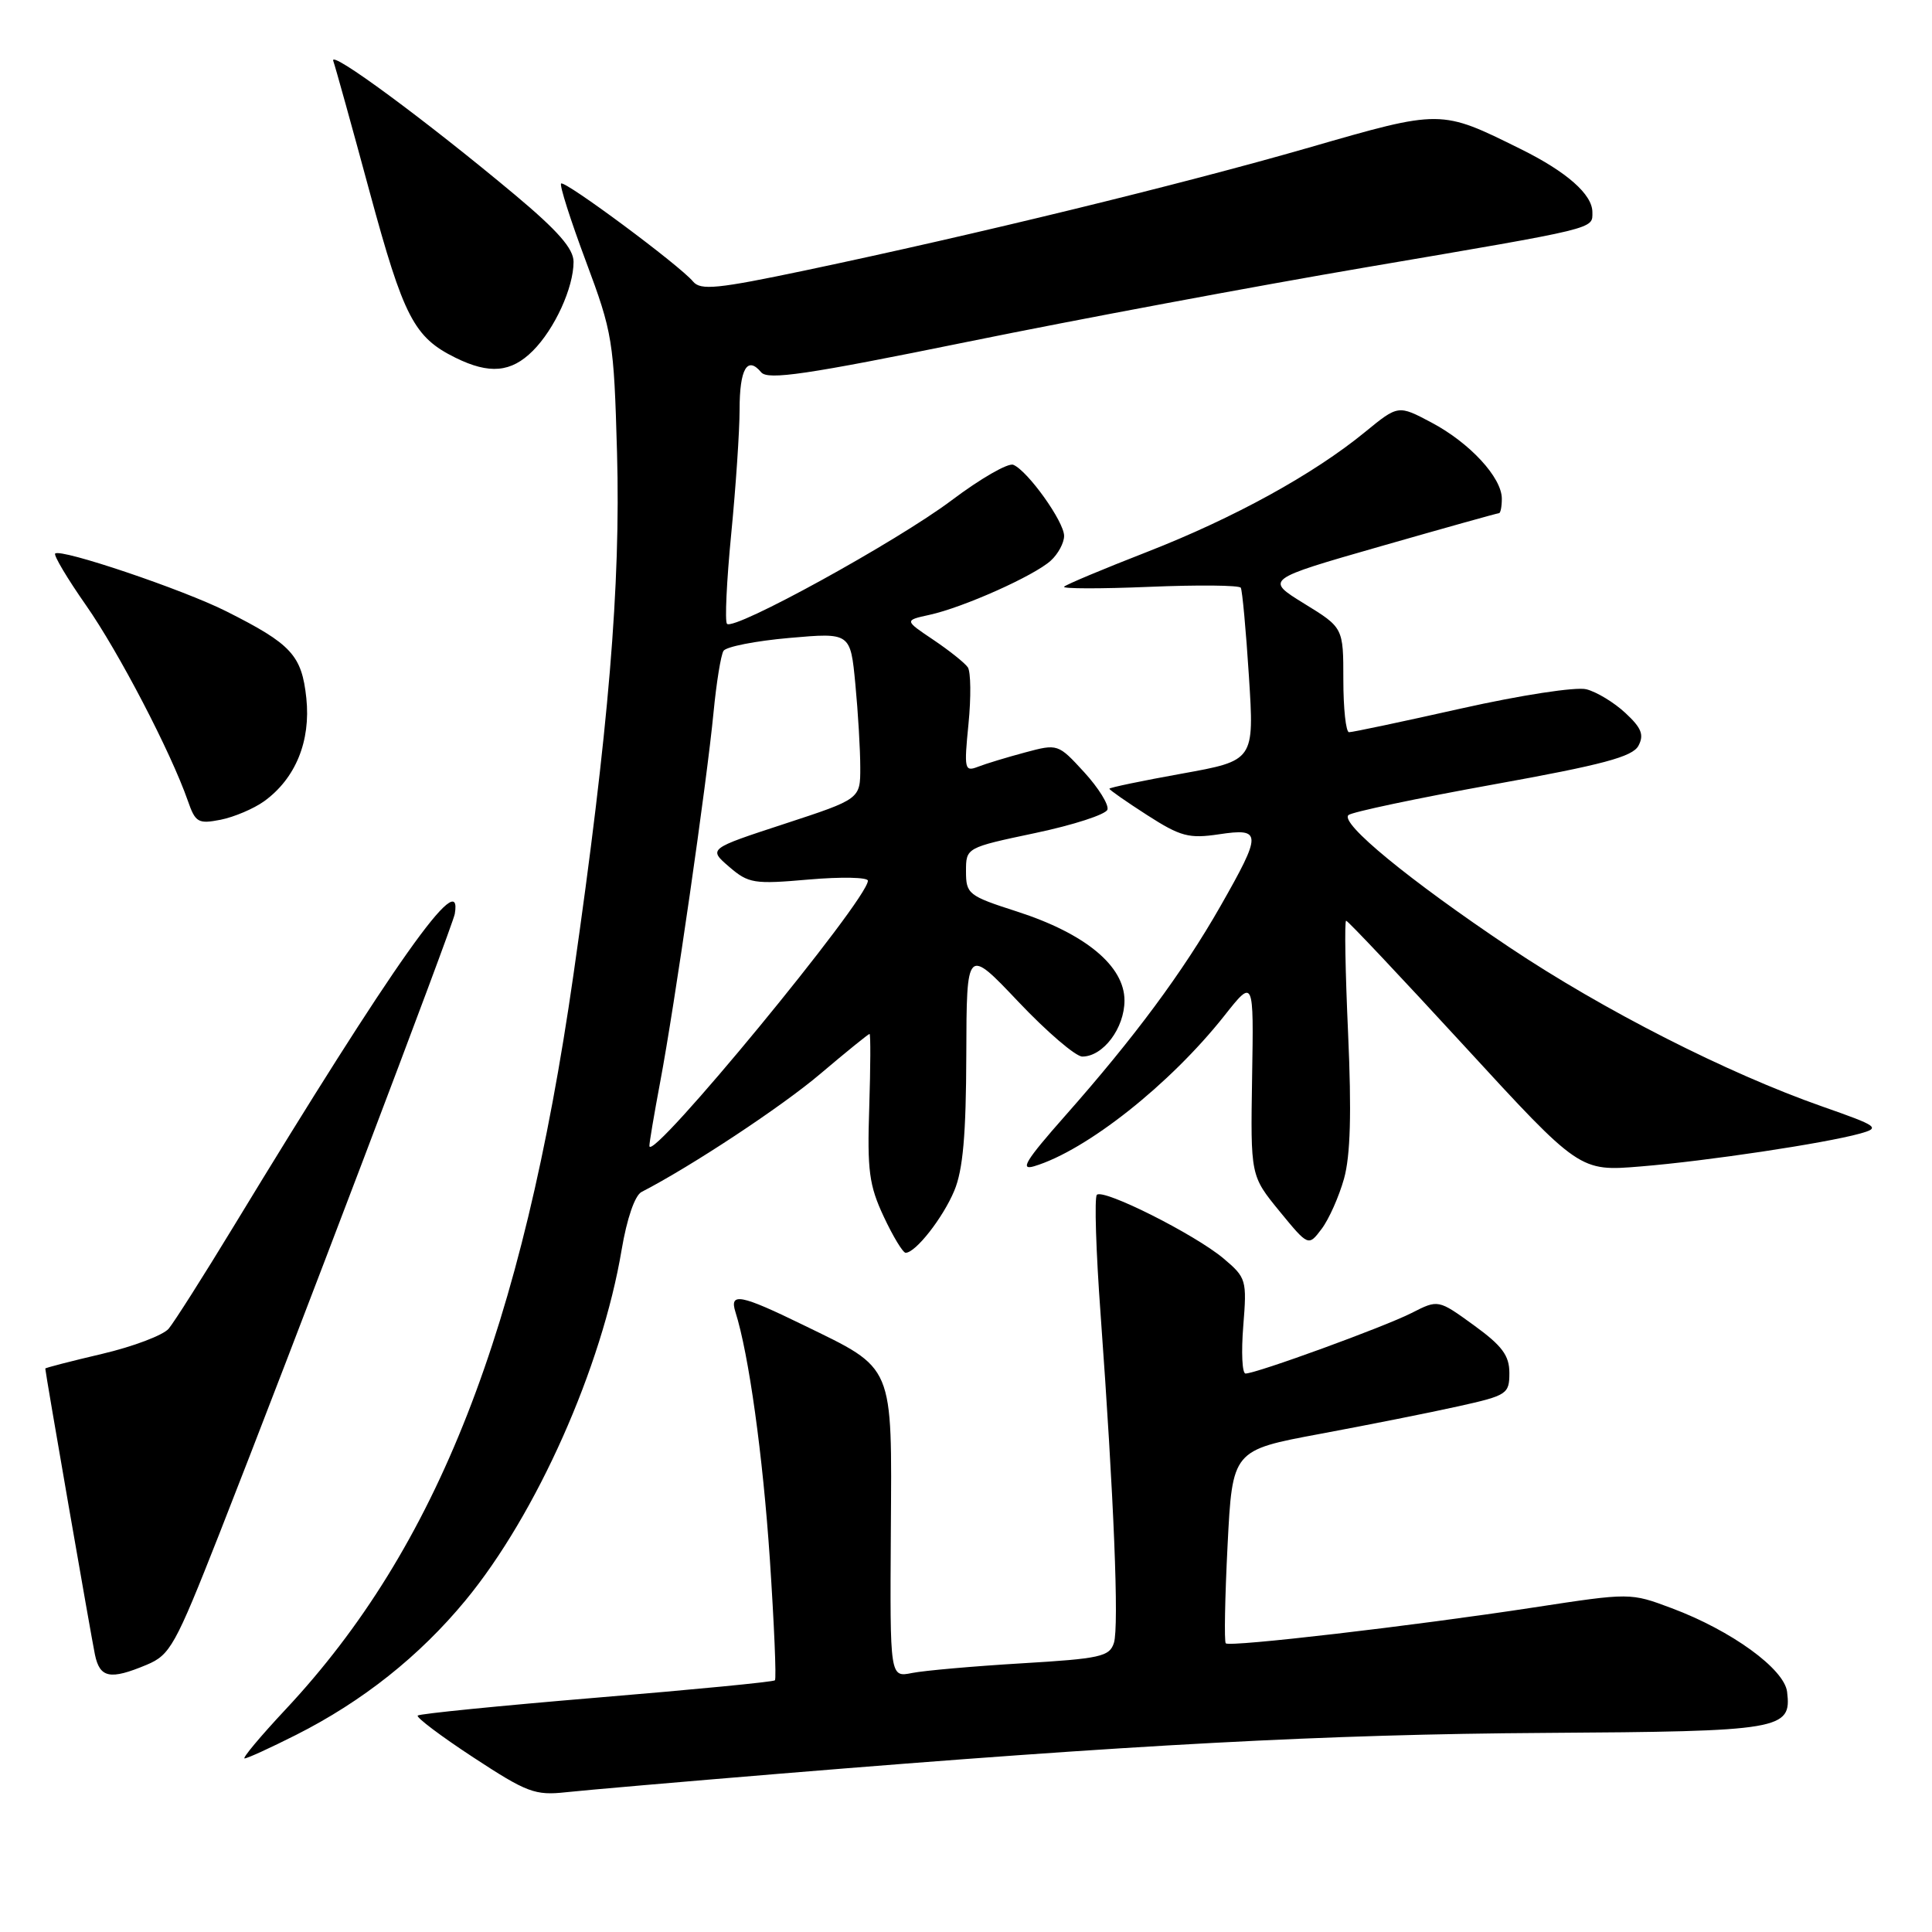 <?xml version="1.0" encoding="UTF-8" standalone="no"?>
<!DOCTYPE svg PUBLIC "-//W3C//DTD SVG 1.1//EN" "http://www.w3.org/Graphics/SVG/1.1/DTD/svg11.dtd" >
<svg xmlns="http://www.w3.org/2000/svg" xmlns:xlink="http://www.w3.org/1999/xlink" version="1.1" viewBox="0 0 256 256">
 <g >
 <path fill="currentColor"
d=" M 103.50 235.01 C 150.17 231.17 175.83 229.80 204.64 229.62 C 236.12 229.42 237.41 229.20 236.80 224.18 C 236.43 221.14 229.42 216.05 221.50 213.09 C 216.03 211.04 216.03 211.04 203.27 212.99 C 187.27 215.44 162.94 218.27 162.42 217.75 C 162.20 217.53 162.31 211.69 162.66 204.76 C 163.30 192.16 163.30 192.16 174.90 190.00 C 181.28 188.81 189.54 187.17 193.25 186.34 C 199.69 184.91 200.00 184.71 200.00 181.93 C 200.00 179.61 199.04 178.32 195.29 175.60 C 190.57 172.18 190.57 172.18 187.04 173.98 C 183.40 175.83 166.47 182.00 165.04 182.00 C 164.59 182.00 164.46 179.16 164.74 175.69 C 165.23 169.59 165.14 169.30 162.12 166.75 C 158.31 163.55 146.20 157.47 145.34 158.32 C 145.00 158.66 145.22 165.82 145.84 174.22 C 147.60 198.47 148.29 215.51 147.60 217.69 C 147.02 219.51 145.79 219.78 135.37 220.40 C 128.99 220.78 122.46 221.36 120.85 221.68 C 117.92 222.27 117.92 222.27 118.04 203.03 C 118.18 180.53 118.59 181.49 106.46 175.58 C 98.12 171.51 96.62 171.22 97.45 173.85 C 99.22 179.43 101.08 192.81 102.01 206.62 C 102.58 215.23 102.89 222.45 102.68 222.65 C 102.48 222.86 91.84 223.89 79.05 224.95 C 66.25 226.02 55.59 227.08 55.35 227.32 C 55.11 227.55 58.42 230.05 62.71 232.86 C 69.82 237.52 70.89 237.93 75.00 237.48 C 77.47 237.21 90.30 236.10 103.50 235.01 Z  M 39.22 229.89 C 48.04 225.44 55.57 219.46 61.68 212.06 C 71.09 200.66 79.76 181.18 82.37 165.60 C 83.07 161.46 84.12 158.40 85.01 157.94 C 91.56 154.57 103.59 146.63 108.72 142.27 C 112.14 139.37 115.07 137.00 115.22 137.00 C 115.37 137.00 115.35 141.37 115.18 146.71 C 114.90 155.10 115.16 157.07 117.10 161.21 C 118.33 163.84 119.64 166.00 120.00 166.00 C 121.32 166.00 124.95 161.37 126.45 157.77 C 127.60 155.03 128.01 150.33 128.04 139.78 C 128.08 125.50 128.08 125.50 134.95 132.75 C 138.73 136.74 142.54 140.00 143.41 140.00 C 146.17 140.00 149.00 136.24 149.00 132.57 C 149.00 128.00 143.81 123.70 134.75 120.78 C 128.31 118.71 128.00 118.46 128.00 115.46 C 128.00 112.32 128.00 112.32 137.18 110.38 C 142.22 109.32 146.53 107.92 146.74 107.28 C 146.95 106.64 145.57 104.41 143.66 102.32 C 140.21 98.56 140.16 98.54 135.84 99.70 C 133.45 100.34 130.64 101.19 129.59 101.60 C 127.81 102.29 127.73 101.94 128.33 95.92 C 128.68 92.39 128.64 89.02 128.24 88.42 C 127.83 87.83 125.77 86.19 123.66 84.77 C 119.83 82.20 119.83 82.20 123.16 81.47 C 127.62 80.50 137.00 76.31 139.22 74.30 C 140.20 73.42 141.00 71.93 141.00 71.01 C 141.00 69.12 136.18 62.38 134.27 61.59 C 133.59 61.30 129.91 63.42 126.10 66.29 C 118.84 71.75 97.28 83.61 96.33 82.66 C 96.03 82.36 96.28 77.00 96.89 70.75 C 97.50 64.51 98.00 57.08 98.00 54.26 C 98.00 48.88 99.02 47.12 100.86 49.33 C 101.74 50.39 106.86 49.64 128.16 45.30 C 142.58 42.36 166.33 37.92 180.94 35.43 C 211.93 30.15 211.00 30.38 211.00 28.11 C 211.00 25.76 207.59 22.76 201.50 19.75 C 190.86 14.48 191.03 14.48 173.43 19.56 C 156.42 24.46 129.18 31.10 106.75 35.82 C 95.06 38.28 92.83 38.50 91.84 37.31 C 90.08 35.18 74.82 23.85 74.35 24.32 C 74.12 24.54 75.60 29.18 77.63 34.61 C 81.18 44.12 81.34 45.10 81.76 60.00 C 82.25 77.48 80.65 96.71 75.98 129.19 C 69.23 176.21 57.93 205.04 37.84 226.51 C 34.50 230.08 32.06 233.00 32.41 233.00 C 32.77 233.00 35.83 231.60 39.22 229.89 Z  M 19.42 220.60 C 22.55 219.29 23.21 218.10 29.02 203.35 C 38.63 178.91 59.99 122.67 60.26 121.10 C 61.38 114.56 52.24 127.47 30.96 162.50 C 26.95 169.10 23.07 175.20 22.35 176.06 C 21.62 176.92 17.65 178.43 13.51 179.40 C 9.38 180.37 6.00 181.24 6.00 181.34 C 6.00 181.84 12.10 216.95 12.58 219.25 C 13.23 222.35 14.59 222.62 19.42 220.60 Z  M 178.09 156.18 C 178.94 153.13 179.10 147.45 178.63 136.93 C 178.26 128.72 178.14 122.00 178.37 122.00 C 178.60 122.00 185.65 129.48 194.05 138.62 C 209.31 155.23 209.31 155.23 217.40 154.56 C 226.22 153.84 241.76 151.50 246.44 150.21 C 249.20 149.44 248.91 149.23 241.44 146.61 C 228.82 142.18 212.44 133.84 200.00 125.52 C 186.73 116.63 177.51 109.06 178.68 108.00 C 179.13 107.60 187.74 105.78 197.81 103.96 C 212.40 101.33 216.31 100.28 217.10 98.82 C 217.87 97.37 217.51 96.45 215.37 94.47 C 213.88 93.08 211.55 91.67 210.19 91.33 C 208.81 90.99 201.55 92.10 193.61 93.88 C 185.85 95.62 179.16 97.04 178.75 97.02 C 178.34 97.01 178.00 93.89 178.00 90.09 C 178.00 83.17 178.00 83.17 172.81 79.98 C 167.62 76.78 167.62 76.78 182.93 72.39 C 191.35 69.98 198.41 68.00 198.62 68.00 C 198.83 68.00 199.00 67.13 199.00 66.08 C 199.00 63.28 194.76 58.68 189.68 55.99 C 185.27 53.65 185.27 53.65 180.87 57.25 C 174.05 62.84 163.50 68.64 152.00 73.13 C 146.22 75.38 141.28 77.45 141.00 77.74 C 140.72 78.02 145.80 78.03 152.27 77.76 C 158.75 77.49 164.21 77.54 164.41 77.88 C 164.61 78.22 165.10 83.51 165.49 89.64 C 166.20 100.78 166.20 100.78 156.60 102.51 C 151.32 103.46 147.00 104.36 147.00 104.51 C 147.00 104.67 149.26 106.24 152.01 108.01 C 156.43 110.85 157.55 111.14 161.51 110.55 C 167.23 109.69 167.24 110.37 161.71 120.08 C 156.73 128.81 150.32 137.47 141.11 147.88 C 135.90 153.78 135.08 155.12 137.04 154.53 C 143.96 152.45 155.04 143.68 162.24 134.58 C 166.13 129.66 166.13 129.66 165.91 142.73 C 165.70 155.79 165.70 155.79 169.53 160.48 C 173.37 165.16 173.37 165.16 175.12 162.84 C 176.09 161.56 177.42 158.56 178.09 156.18 Z  M 35.00 106.17 C 39.17 103.15 41.19 98.20 40.59 92.50 C 39.98 86.82 38.63 85.35 30.00 81.01 C 24.27 78.12 8.03 72.64 7.31 73.35 C 7.09 73.58 8.92 76.66 11.39 80.19 C 15.74 86.41 22.64 99.66 24.89 106.11 C 25.89 108.99 26.26 109.20 29.24 108.62 C 31.03 108.26 33.62 107.16 35.00 106.17 Z  M 70.60 46.49 C 73.50 43.59 76.00 38.12 76.00 34.69 C 76.00 32.95 73.92 30.58 68.25 25.83 C 56.36 15.89 43.59 6.48 44.16 8.07 C 44.44 8.86 46.62 16.70 49.00 25.50 C 53.49 42.05 54.86 44.69 60.35 47.40 C 64.85 49.62 67.73 49.36 70.60 46.49 Z  M 86.05 151.86 C 86.02 151.51 86.67 147.68 87.48 143.36 C 89.38 133.32 93.66 103.66 94.55 94.37 C 94.93 90.45 95.52 86.79 95.87 86.24 C 96.22 85.69 100.14 84.92 104.60 84.53 C 112.69 83.82 112.69 83.82 113.34 90.66 C 113.70 94.42 113.99 99.38 113.99 101.68 C 114.00 105.87 114.00 105.87 103.93 109.17 C 93.85 112.47 93.85 112.47 96.61 114.85 C 99.19 117.07 99.90 117.18 107.19 116.54 C 111.48 116.17 115.00 116.24 115.00 116.70 C 115.00 119.20 86.22 154.15 86.05 151.86 Z "/>
</g>
</svg>